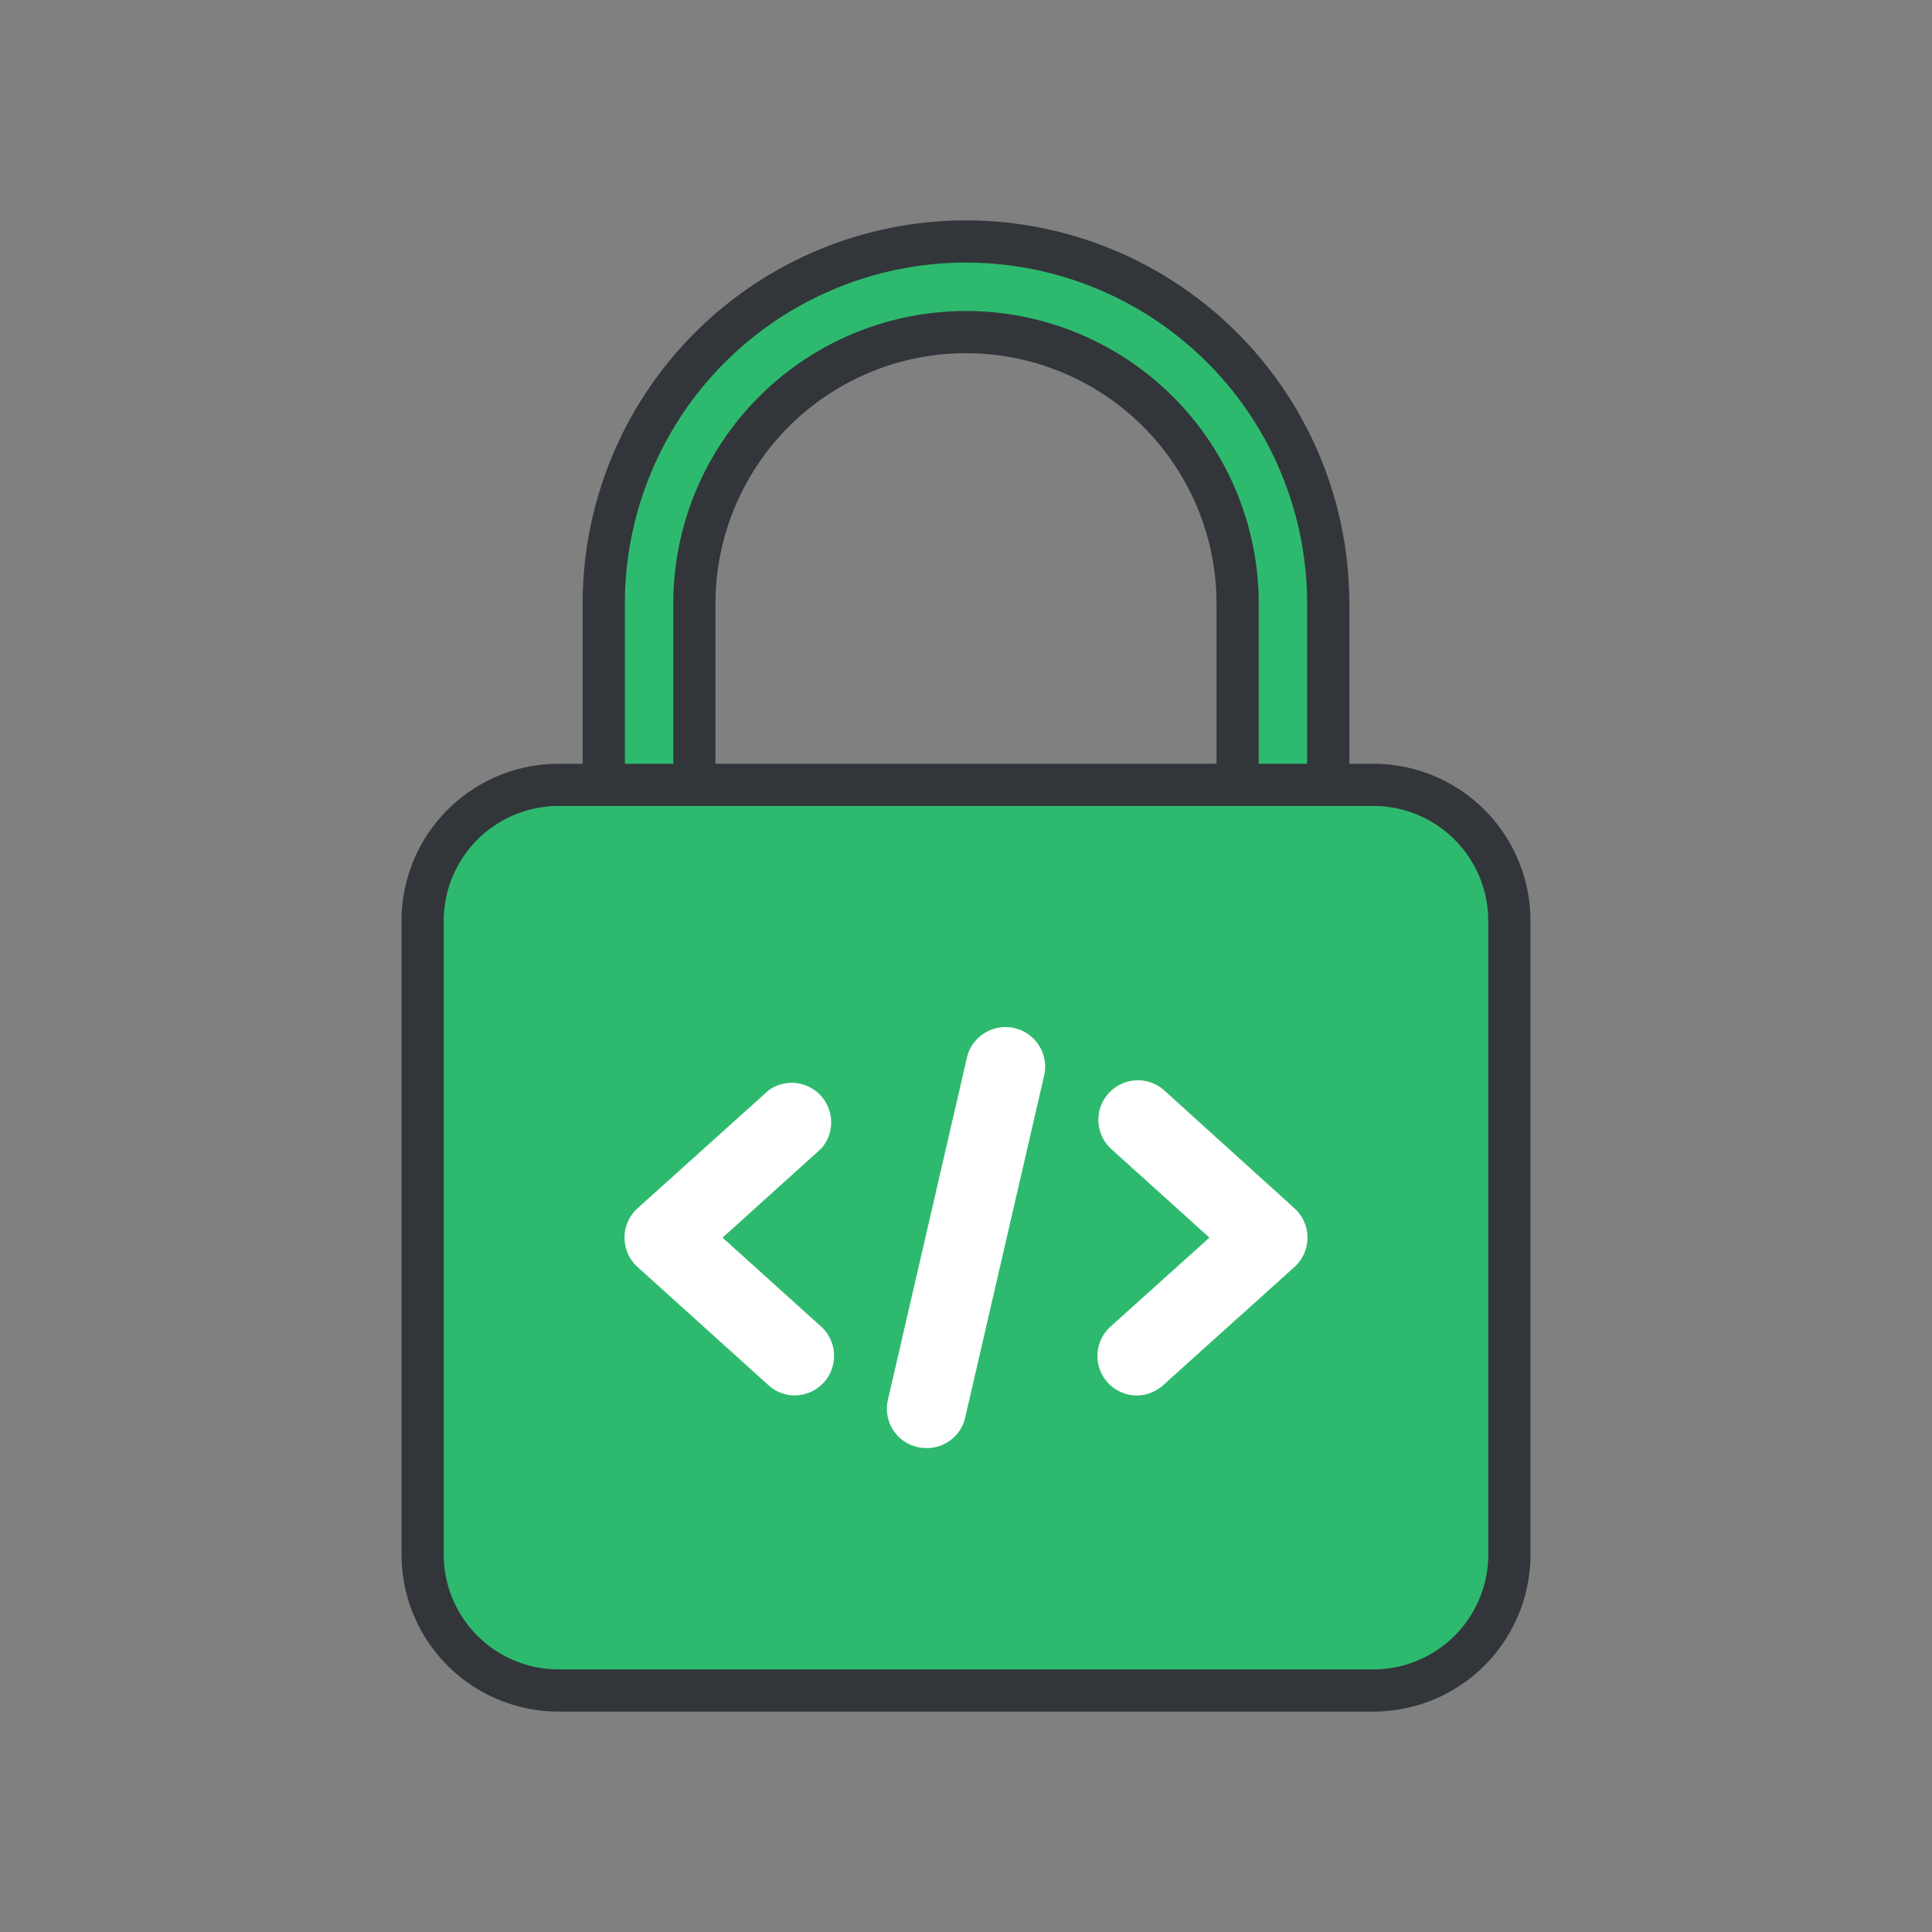 <svg viewBox="0 0 200 200" xmlns="http://www.w3.org/2000/svg"><rect x="0" y="0" width="200" height="200" fill="#808080" stroke="none"/><path d="m132.81 90.62a4.69 4.69 0 0 1 -4.69-4.68v-23.44a28.12 28.12 0 0 0 -56.24 0v23.44a4.69 4.69 0 0 1 -9.38 0v-23.44a37.5 37.5 0 0 1 75 0v23.44a4.69 4.69 0 0 1 -4.69 4.68z" fill="#2eba6e" stroke="#32363b" stroke-linecap="round" stroke-linejoin="round" stroke-width="4.37"/><path d="m142.19 175h-84.38a14.08 14.08 0 0 1 -14.06-14.06v-65.63a14.08 14.08 0 0 1 14.06-14.06h84.38a14.08 14.08 0 0 1 14.06 14.06v65.63a14.08 14.08 0 0 1 -14.06 14.06z" fill="#2eba6e" stroke="#32363b" stroke-linecap="round" stroke-linejoin="round" stroke-width="4.37"/><path d="m95.92 149.9a4.07 4.07 0 0 1 -4-5l8.17-35.39a4.08 4.08 0 0 1 8 1.83l-8.17 35.39a4.06 4.06 0 0 1 -4 3.17zm21.78-5.44a4.09 4.09 0 0 1 -2.74-7.13l10.24-9.21-10.2-9.21a4.09 4.09 0 0 1 5.47-6.08l13.53 12.25a4.1 4.1 0 0 1 0 6.08l-13.61 12.25a4.11 4.11 0 0 1 -2.73 1.05zm-35.4 0a4.11 4.11 0 0 1 -2.73-1.05l-13.57-12.25a4.1 4.1 0 0 1 0-6.08l13.61-12.25a4.09 4.09 0 0 1 5.39 6.08l-10.2 9.21 10.2 9.21a4.09 4.09 0 0 1 -2.74 7.12z" fill="#fff"/></svg>